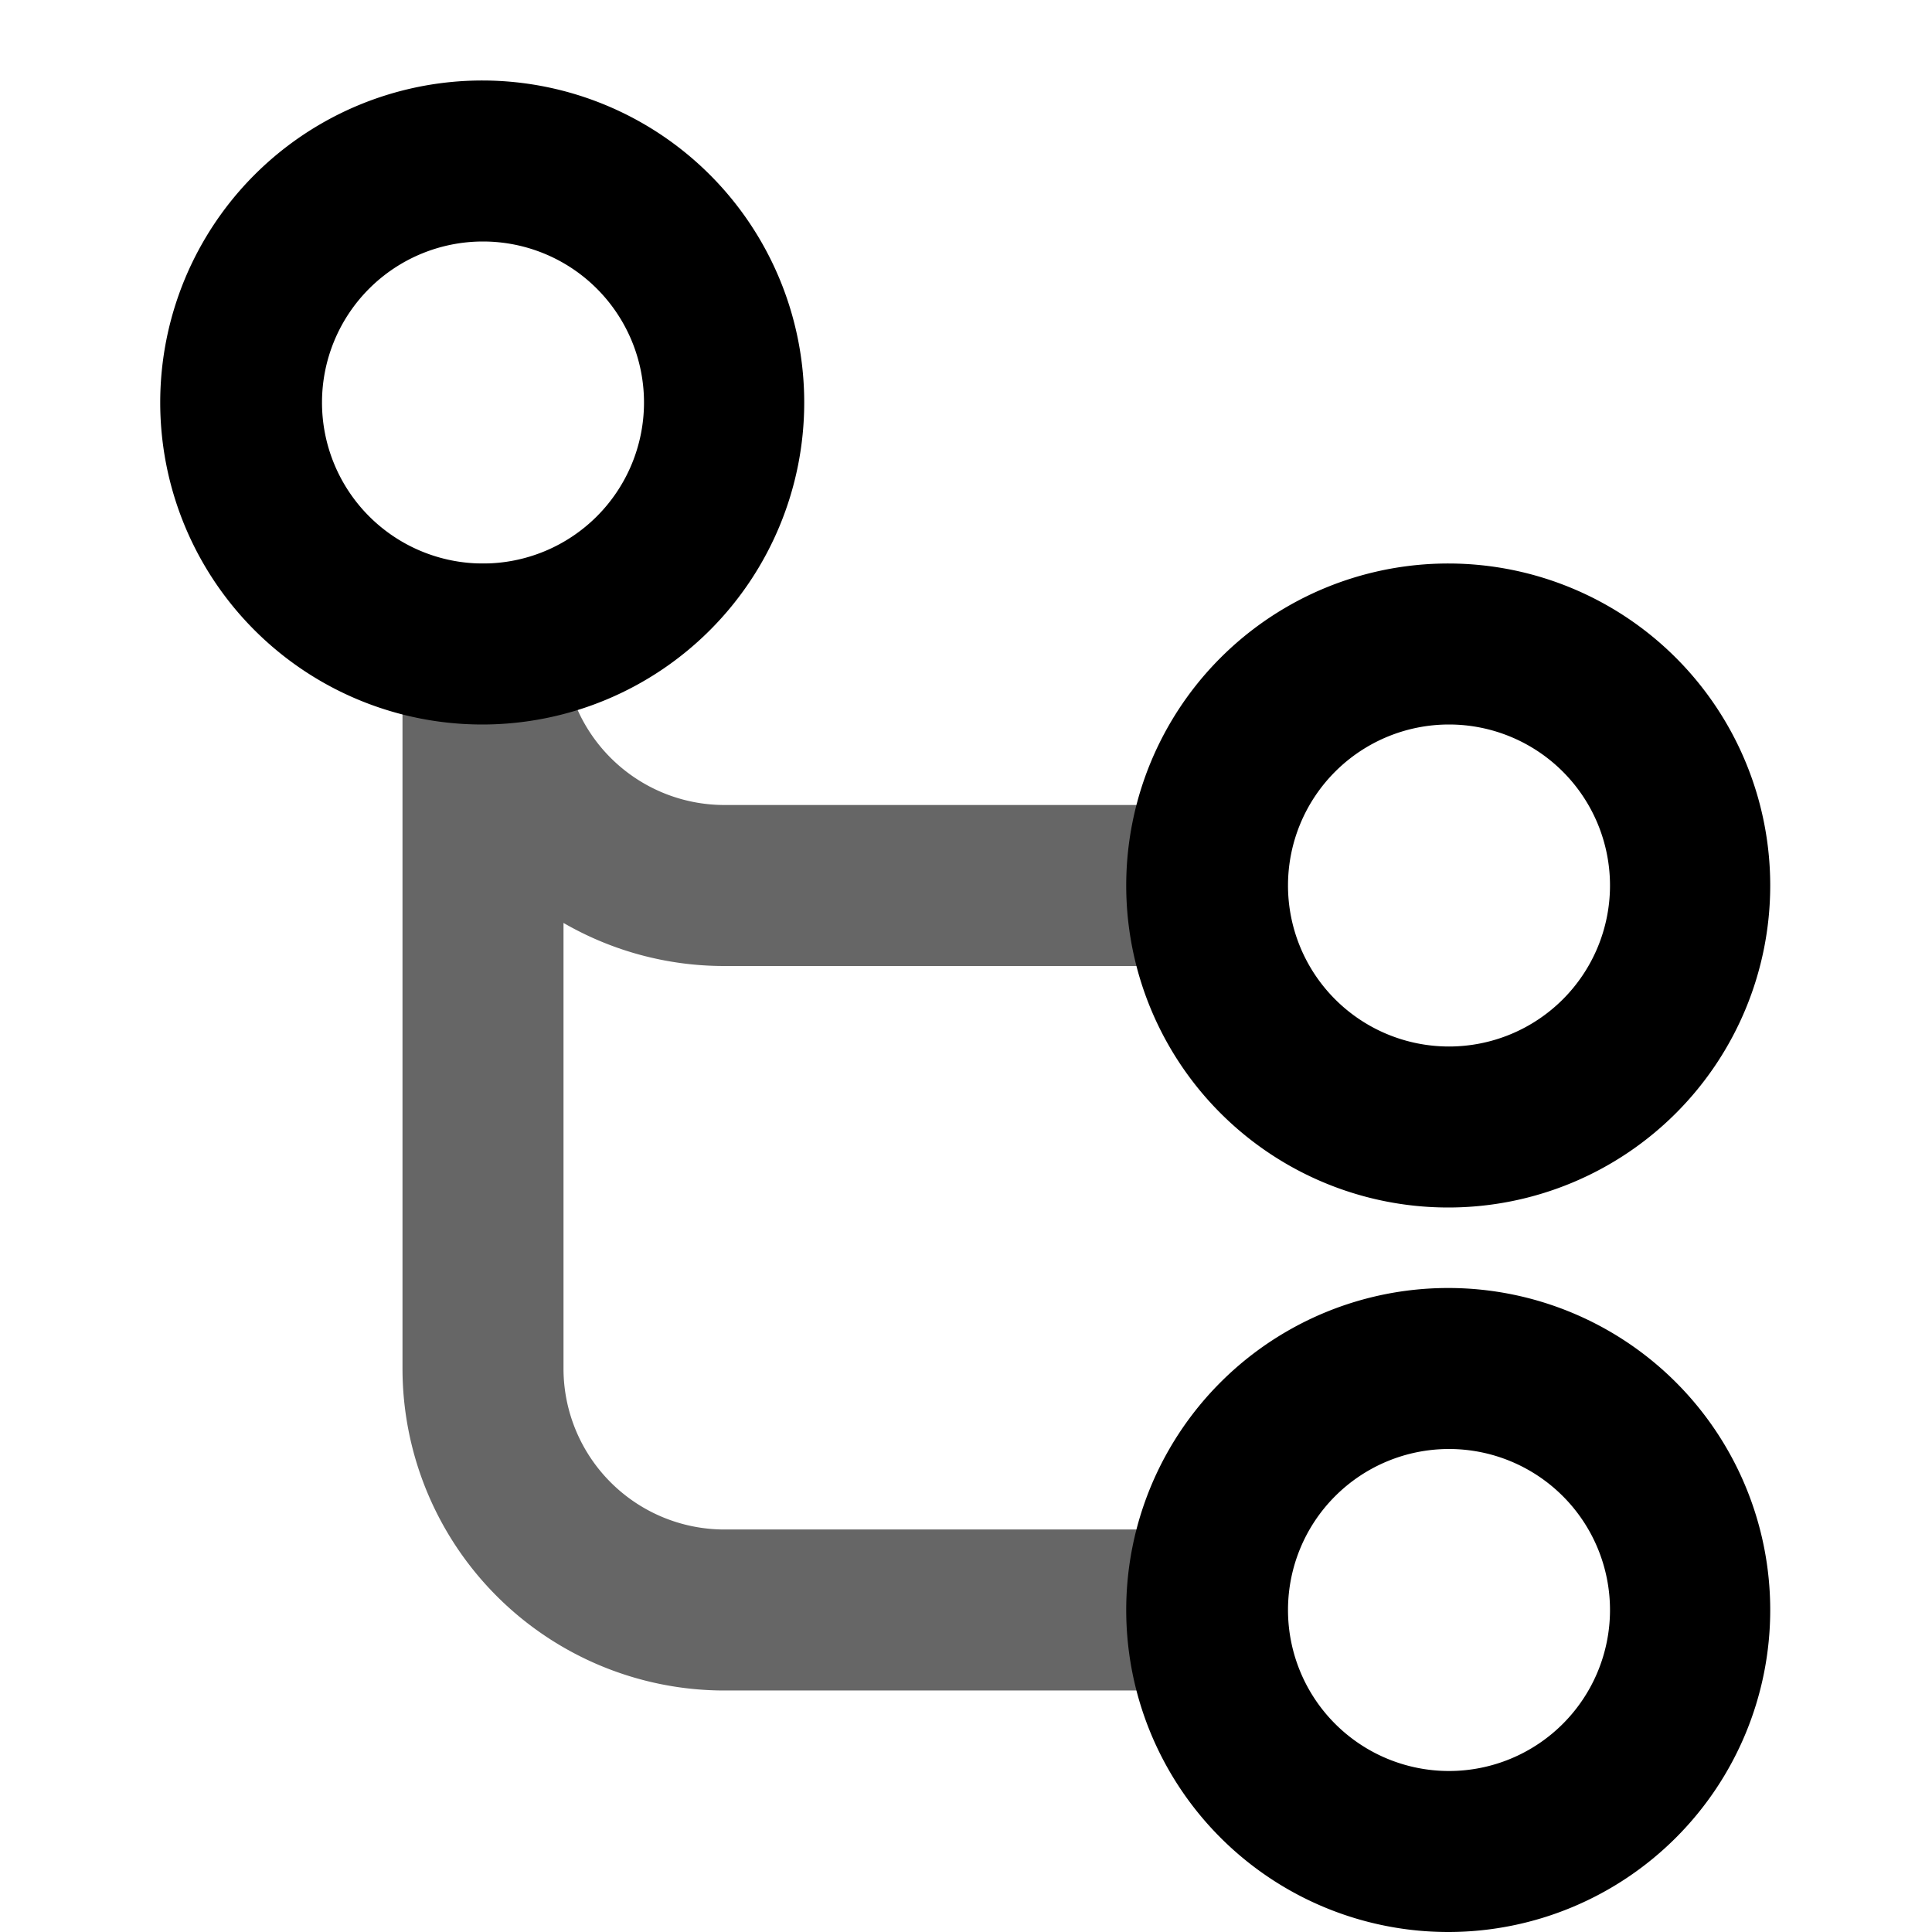 <svg t="1717093403327" class="icon" viewBox="0 0 1024 1024" version="1.1" xmlns="http://www.w3.org/2000/svg" p-id="46405" xmlns:xlink="http://www.w3.org/1999/xlink" width="200" height="200"><path d="M256 298.667a85.333 85.333 0 1 0 0-170.667 85.333 85.333 0 0 0 0 170.667z m0 85.333a170.667 170.667 0 1 1 0-341.333 170.667 170.667 0 0 1 0 341.333z" p-id="46406"></path><path d="M298.667 489.173V725.333a85.333 85.333 0 0 0 85.333 85.333h256v85.333H384a170.667 170.667 0 0 1-170.667-170.667V298.667h85.333v42.667a85.333 85.333 0 0 0 85.333 85.333h256v85.333H384a169.899 169.899 0 0 1-85.333-22.827z" opacity=".6" p-id="46407"></path><path d="M768 938.667a85.333 85.333 0 1 0 0-170.667 85.333 85.333 0 0 0 0 170.667z m0 85.333a170.667 170.667 0 1 1 0-341.333 170.667 170.667 0 0 1 0 341.333zM768 554.667a85.333 85.333 0 1 0 0-170.667 85.333 85.333 0 0 0 0 170.667z m0 85.333a170.667 170.667 0 1 1 0-341.333 170.667 170.667 0 0 1 0 341.333z" p-id="46408"></path></svg>